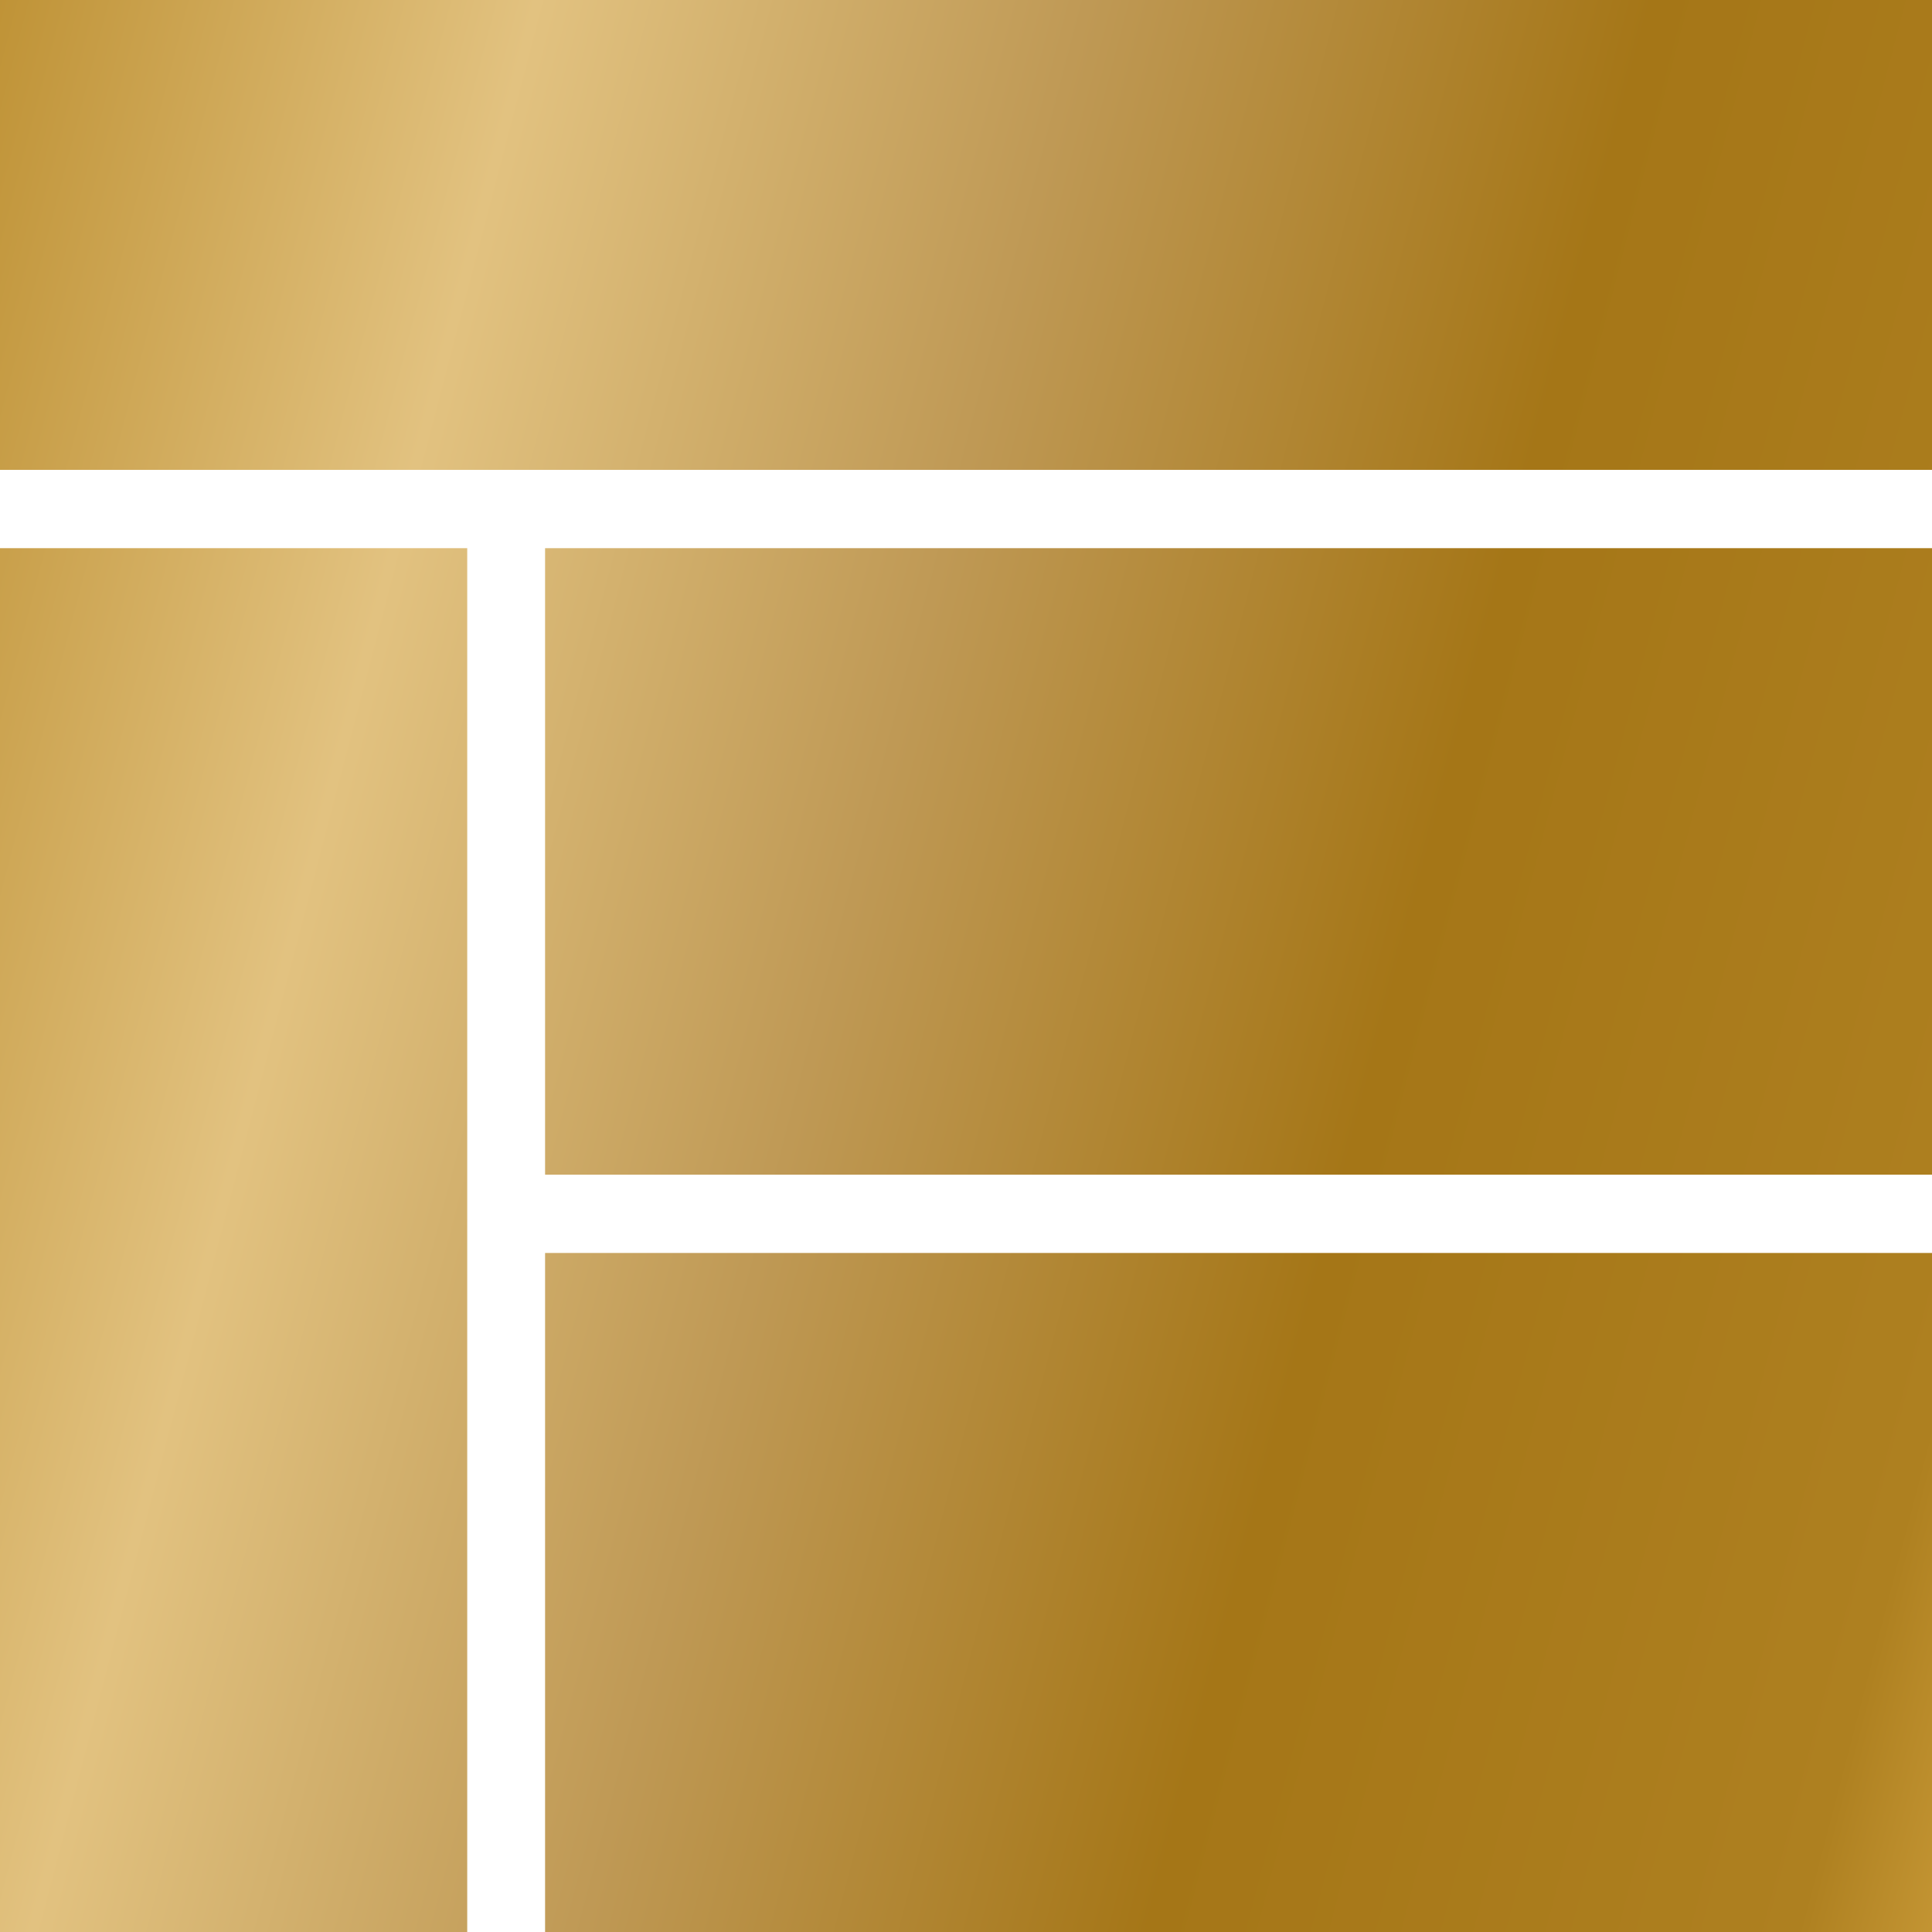 <svg width="30" height="30" viewBox="0 0 30 30" fill="none" xmlns="http://www.w3.org/2000/svg">
<g clip-path="url(#clip0)">
<path fill-rule="evenodd" clip-rule="evenodd" d="M0 0H30.227V7.296H0V0ZM0 8.512H7.255V30.4H0V8.512ZM30.227 8.512H8.464V18.24H30.227V8.512ZM8.464 19.456H30.227V30.4H8.464V19.456Z" fill="url(#paint0_linear)"/>
</g>
<defs>
<linearGradient id="paint0_linear" x1="-1.987" y1="-67.556" x2="57.416" y2="-52.026" gradientUnits="userSpaceOnUse">
<stop stop-color="#FCD17B"/>
<stop offset="0.141" stop-color="#C3971C"/>
<stop offset="0.282" stop-color="#B88927"/>
<stop offset="0.441" stop-color="#E2C280"/>
<stop offset="0.497" stop-color="#D3B16E"/>
<stop offset="0.576" stop-color="#BF9955"/>
<stop offset="0.714" stop-color="#A57617"/>
<stop offset="0.873" stop-color="#AE8020"/>
<stop offset="1" stop-color="#FFCF69"/>
</linearGradient>
<clipPath id="clip0">
<rect width="30" height="30" fill="white"/>
</clipPath>
</defs>
</svg>
